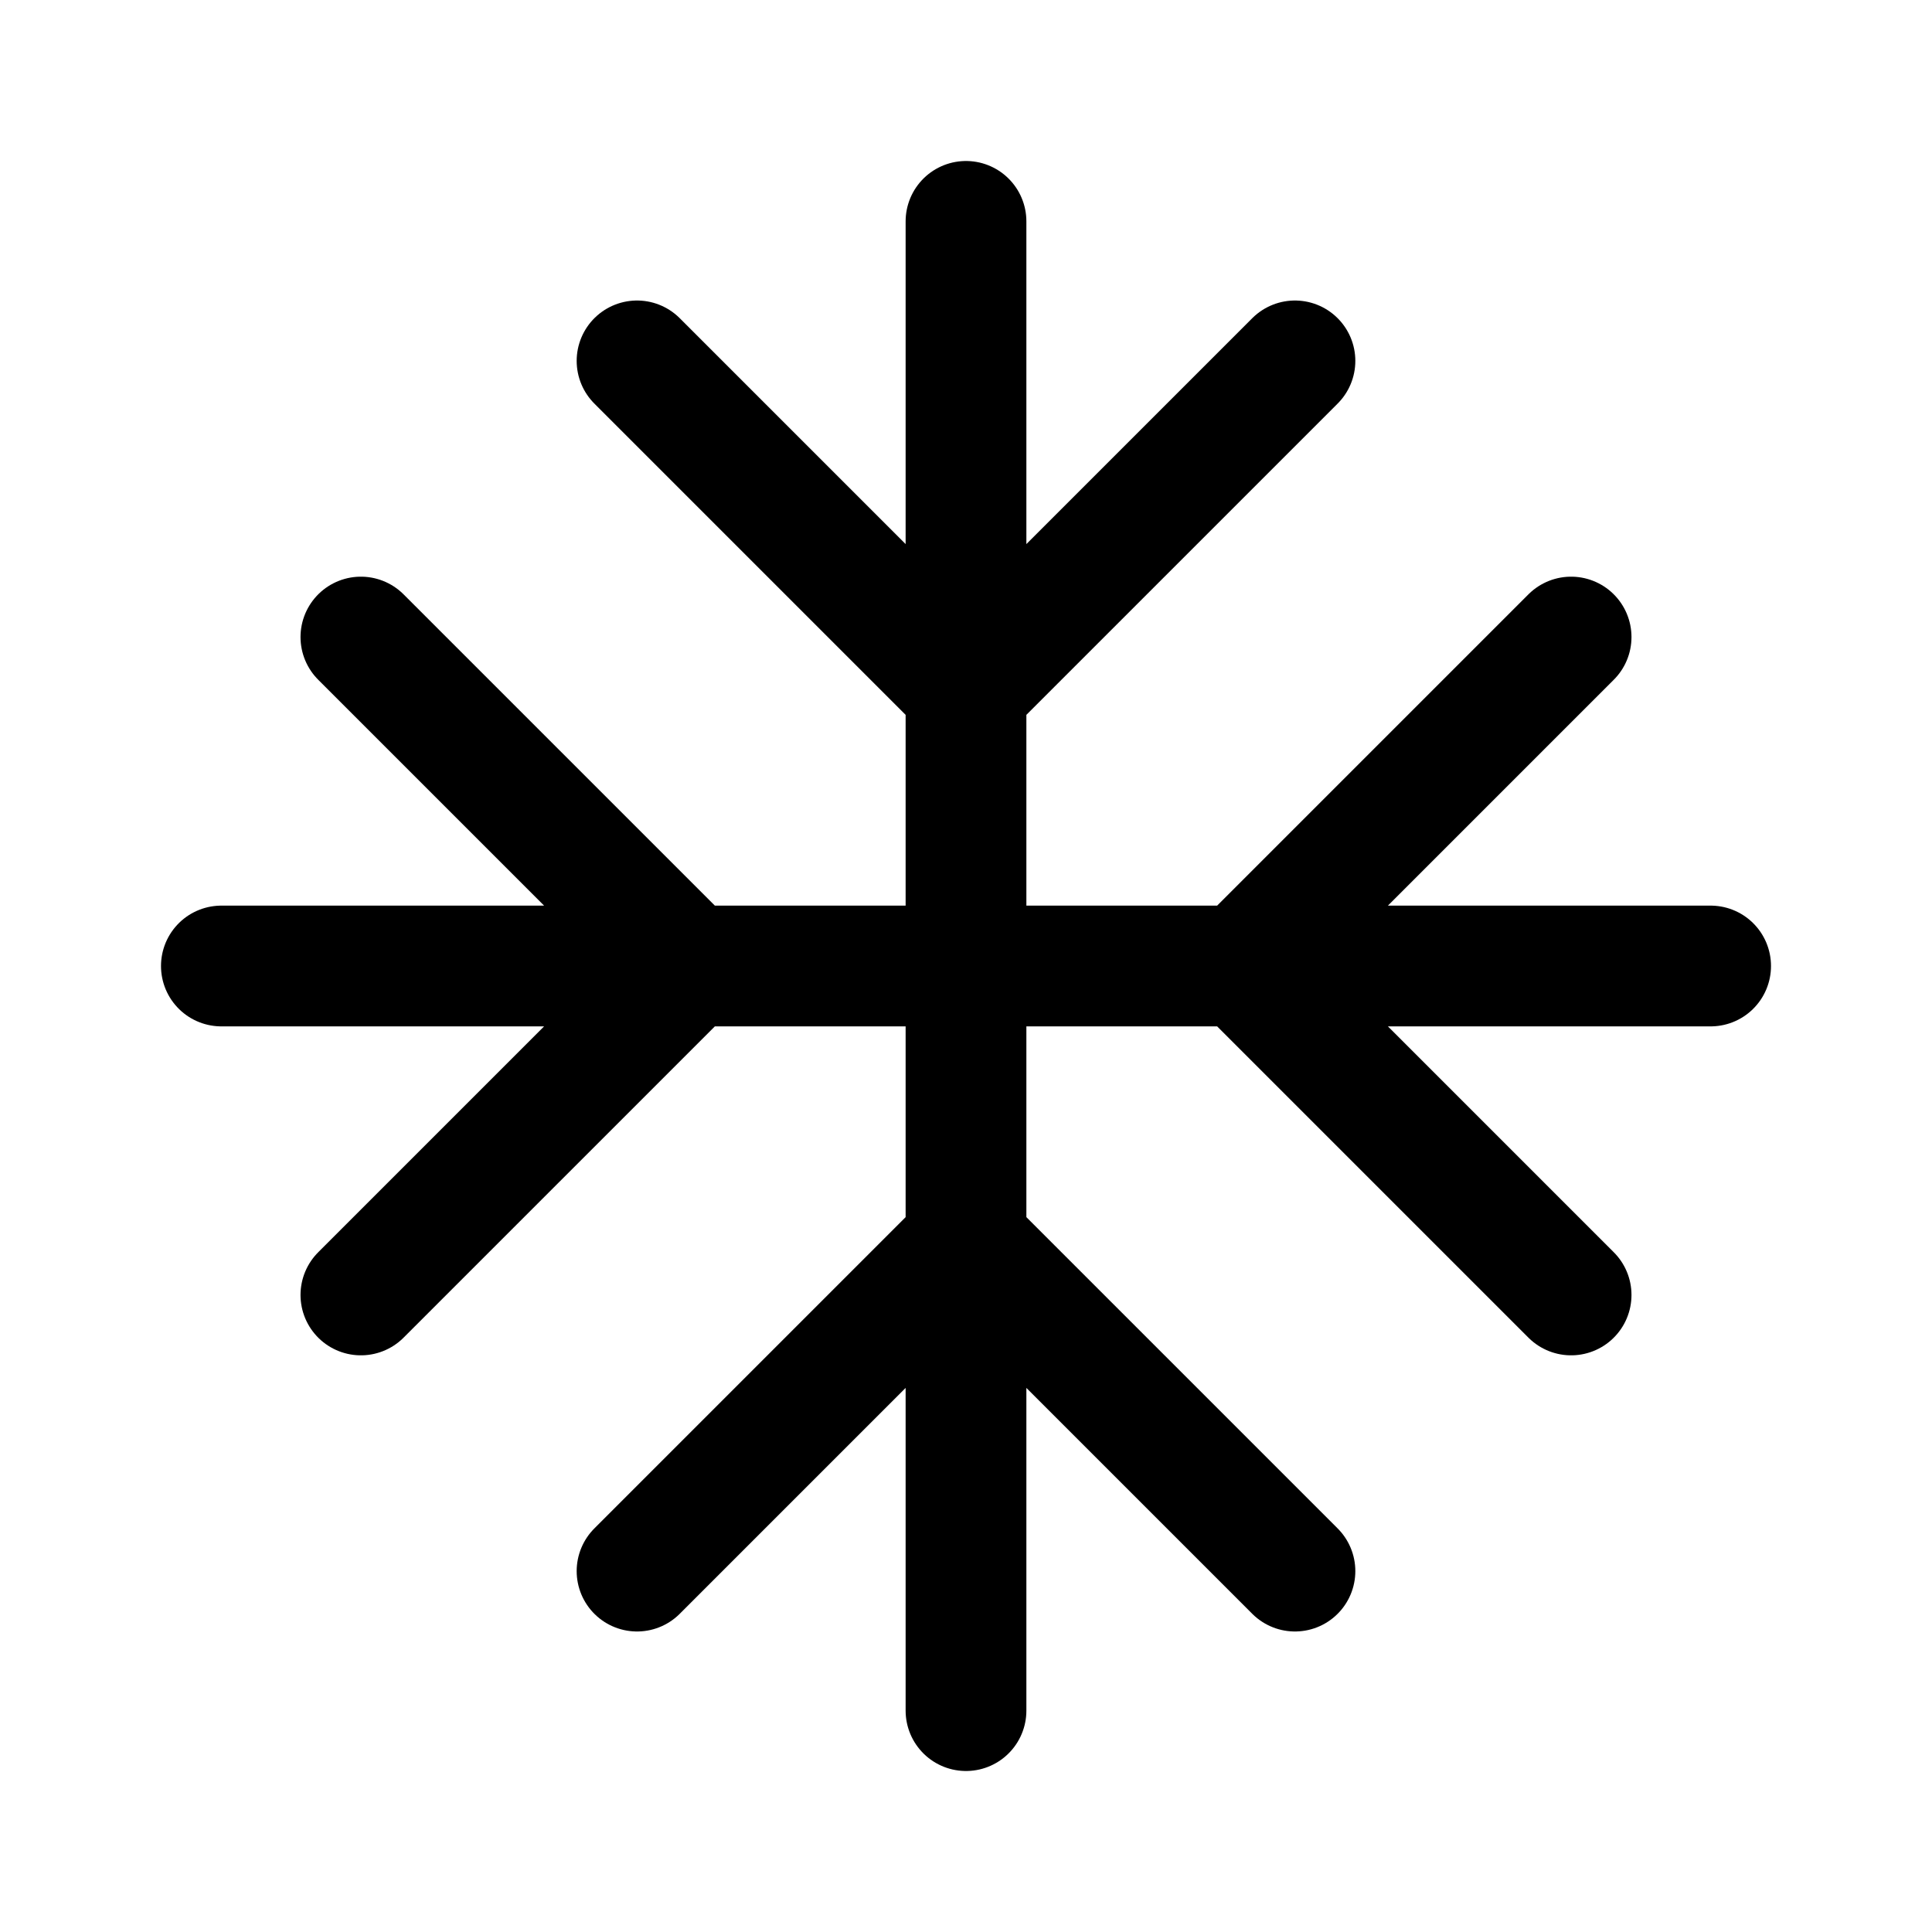 <svg width="192" height="192" viewBox="0 0 192 192" fill="none" xmlns="http://www.w3.org/2000/svg">
<path d="M170 96L123.444 96M96 170L96 123.444M96 22L96 68.556M68.556 96H96M68.556 96L35.865 128.691M68.556 96L35.865 63.309M68.556 96H22M123.444 96H96M123.444 96L156.135 63.309M123.444 96L156.135 128.691M96 96V123.444M96 96V68.556M96 68.556L63.309 35.865M96 68.556L128.691 35.865M96 123.444L128.691 156.135M96 123.444L63.309 156.135" stroke="black" stroke-width="12" stroke-linecap="round" stroke-linejoin="round"/>
</svg>
